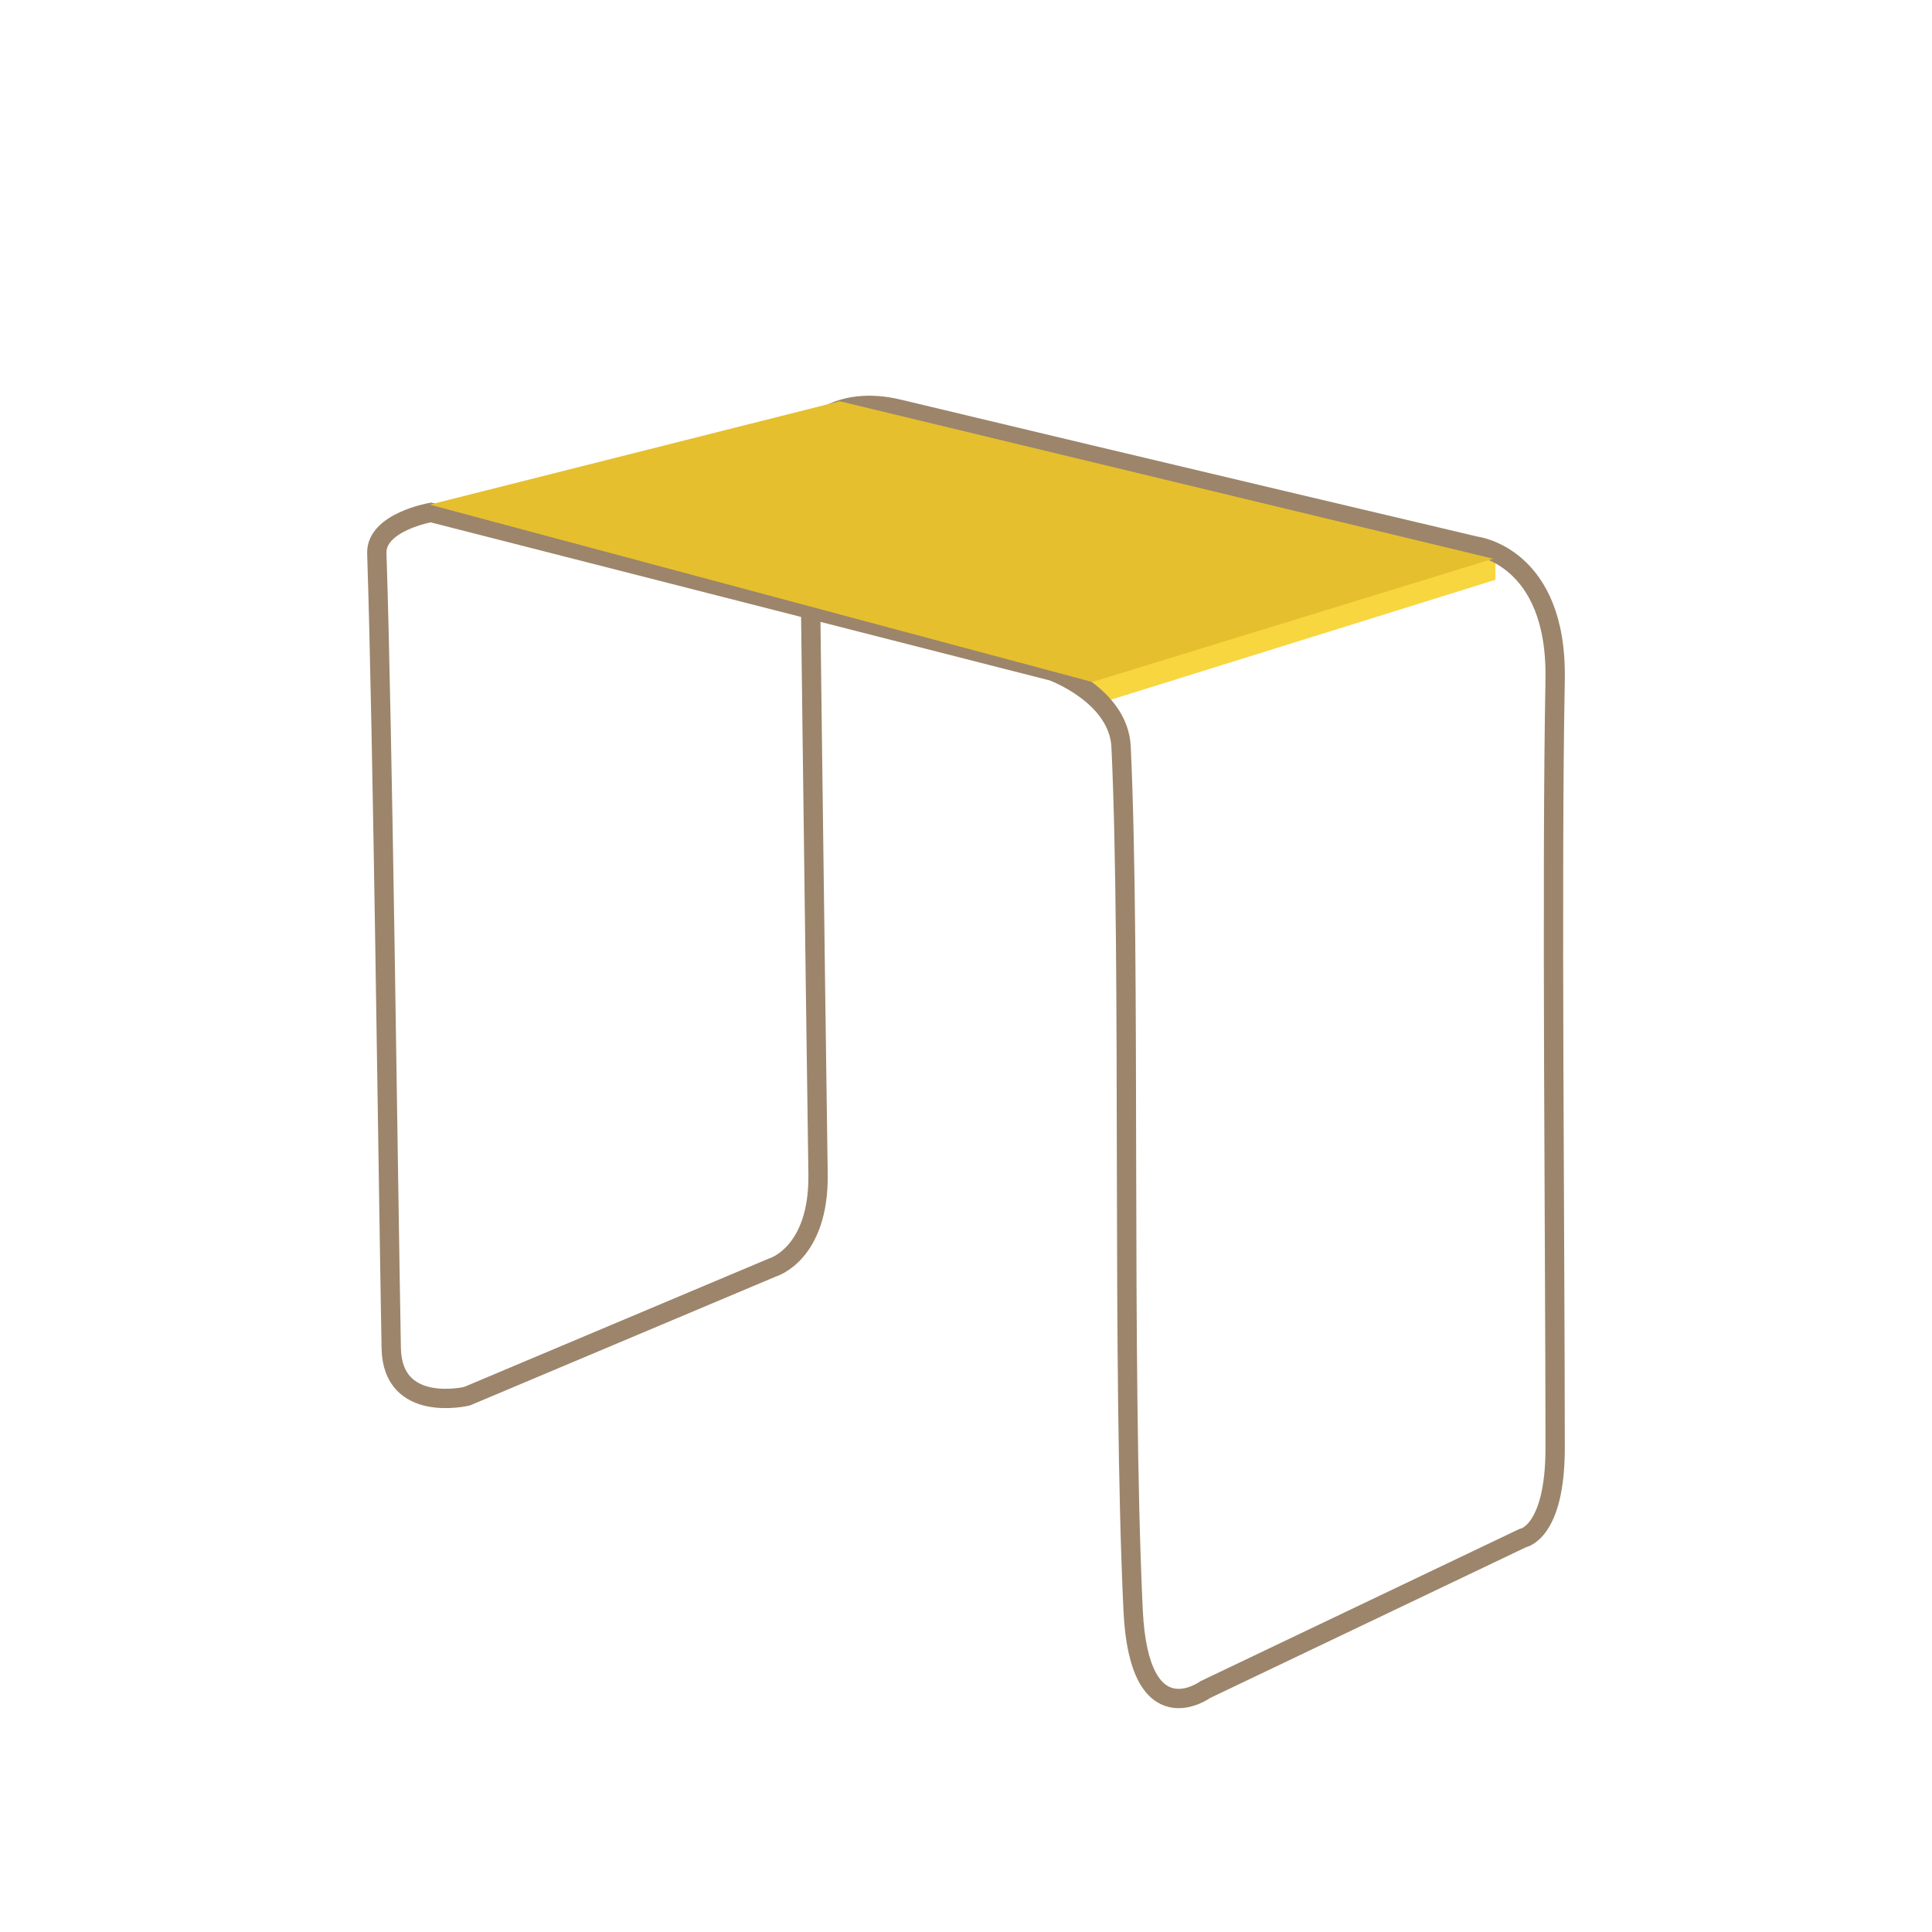 <?xml version="1.0" encoding="UTF-8"?>
<svg id="Camada_1" data-name="Camada 1" xmlns="http://www.w3.org/2000/svg" version="1.1" viewBox="0 0 500 500">
  <defs>
    <style>
      .cls-1 {
        fill: #f8d63f;
      }

      .cls-1, .cls-2 {
        stroke-width: 0px;
      }

      .cls-2 {
        fill: #e6bf2f;
      }

      .cls-3 {
        fill: none;
        stroke: #9c856b;
        stroke-miterlimit: 10;
        stroke-width: 5px;
      }
    </style>
  </defs>
  <polygon class="cls-1" points="387.01 150.05 387.01 142.99 281.11 175.57 284.22 182.1 387.01 150.05"/>
  <path class="cls-3" d="M402.47,175.88c-.97,49.7,0,149.13,0,198.84,0,22.09-8.4,23.34-8.4,23.34l-82.15,39.21s-17.11,12.45-18.67-20.54c-2.99-63.41-.52-167.62-3.11-223.43-.62-13.38-17.74-19.6-17.74-19.6l-160.88-41.08s-14.27,2.49-14,10.58c1.56,47.92,2.79,153.68,3.73,205.69.31,17.11,19.6,12.45,19.6,12.45l79.04-33.3s12.14-3.42,11.82-24.27c-.72-48.23-2.49-192.31-2.49-192.31,0,0,6.96-9.53,23.34-5.6,60.99,14.63,149.36,35.47,149.36,35.47,0,0,21.16,2.49,20.54,34.54Z"/>
  <polygon class="cls-2" points="111.21 130.6 217.32 103.84 386.45 144.6 282.67 176.5 111.21 130.6"/>
</svg>
